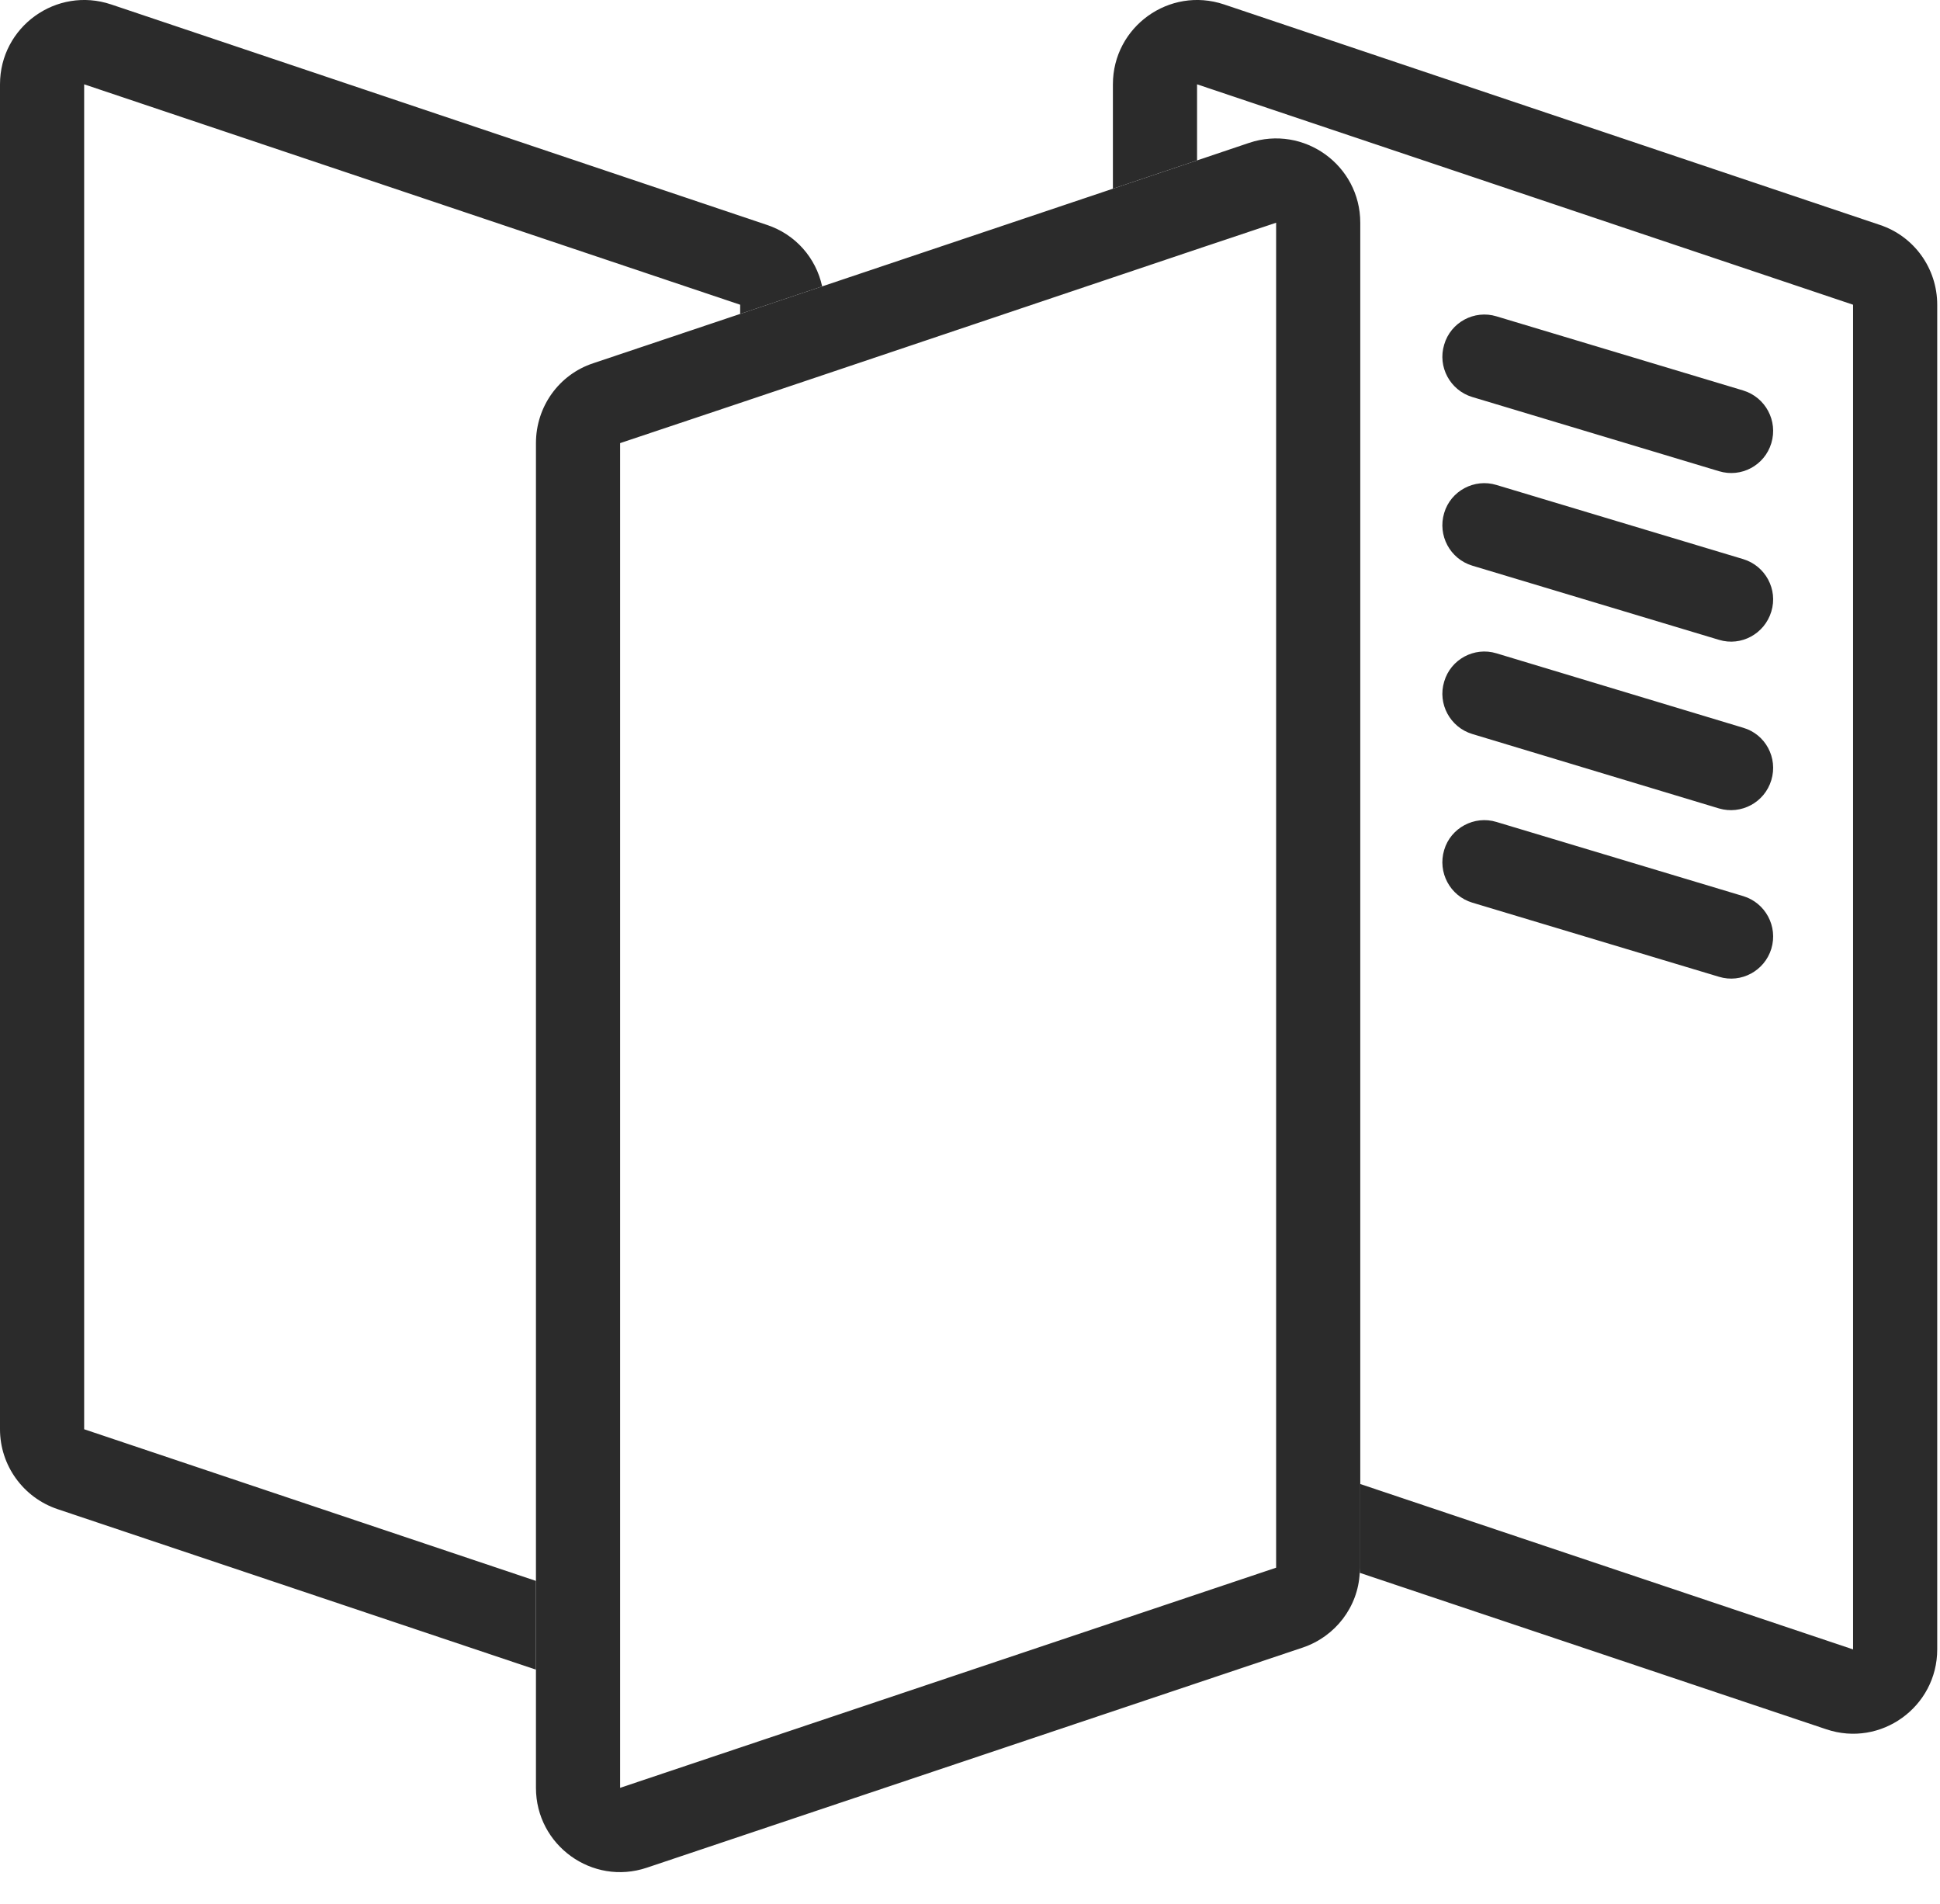 <svg width="53" height="52" viewBox="0 0 53 52" fill="none" xmlns="http://www.w3.org/2000/svg">
<path fill-rule="evenodd" clip-rule="evenodd" d="M20.221 8.574V8.323L2.299 2.303V39.037L14.642 43.179V45.603L1.57 41.218C0.634 40.902 0 40.025 0 39.037V2.303C0 0.733 1.54 -0.38 3.036 0.121L20.95 6.142C21.731 6.4 22.291 7.041 22.461 7.822L20.221 8.574Z" fill="#2B2B2B"/>
<path fill-rule="evenodd" clip-rule="evenodd" d="M52.924 8.323V45.05C52.924 46.62 51.384 47.733 49.895 47.232L37.147 42.958C37.162 42.913 37.162 42.862 37.162 42.818V40.533L50.625 45.05V8.323L32.703 2.303V4.381L30.404 5.154V2.303C30.404 0.733 31.944 -0.38 33.44 0.121L51.354 6.142C52.29 6.451 52.924 7.328 52.924 8.323Z" fill="#2B2B2B"/>
<path fill-rule="evenodd" clip-rule="evenodd" d="M34.126 3.902L32.704 4.381L30.404 5.154L22.461 7.822L20.22 8.574L16.204 9.922C15.268 10.232 14.642 11.109 14.642 12.103V48.831C14.642 50.4 16.182 51.513 17.671 51.012L35.592 44.999C36.484 44.697 37.103 43.886 37.147 42.958C37.162 42.913 37.162 42.862 37.162 42.818V6.083C37.162 4.513 35.622 3.401 34.126 3.902ZM34.863 42.818L16.941 48.831V12.103L20.22 11.005L22.52 10.232L30.404 7.579L32.704 6.805L34.863 6.083V42.818Z" fill="#2B2B2B"/>
<path d="M48.392 12.104C48.208 12.715 47.567 13.054 46.963 12.87L40.22 10.843C39.616 10.659 39.27 10.018 39.454 9.414C39.631 8.802 40.279 8.456 40.883 8.64L47.626 10.666C48.23 10.851 48.577 11.492 48.392 12.104Z" fill="#2B2B2B"/>
<path d="M48.392 16.702C48.208 17.313 47.567 17.66 46.963 17.476L40.22 15.449C39.616 15.265 39.27 14.624 39.454 14.012C39.631 13.408 40.279 13.061 40.883 13.246L47.626 15.272C48.23 15.456 48.577 16.098 48.392 16.702Z" fill="#2B2B2B"/>
<path d="M48.392 21.307C48.208 21.919 47.567 22.258 46.963 22.081L40.22 20.047C39.616 19.863 39.27 19.222 39.454 18.618C39.631 18.006 40.279 17.66 40.883 17.844L47.626 19.878C48.23 20.055 48.577 20.696 48.392 21.307Z" fill="#2B2B2B"/>
<path d="M48.392 25.913C48.208 26.517 47.567 26.864 46.963 26.679L40.22 24.653C39.616 24.469 39.27 23.828 39.454 23.216C39.631 22.612 40.279 22.265 40.883 22.45L47.626 24.476C48.23 24.66 48.577 25.301 48.392 25.913Z" fill="#2B2B2B"/>
</svg>
